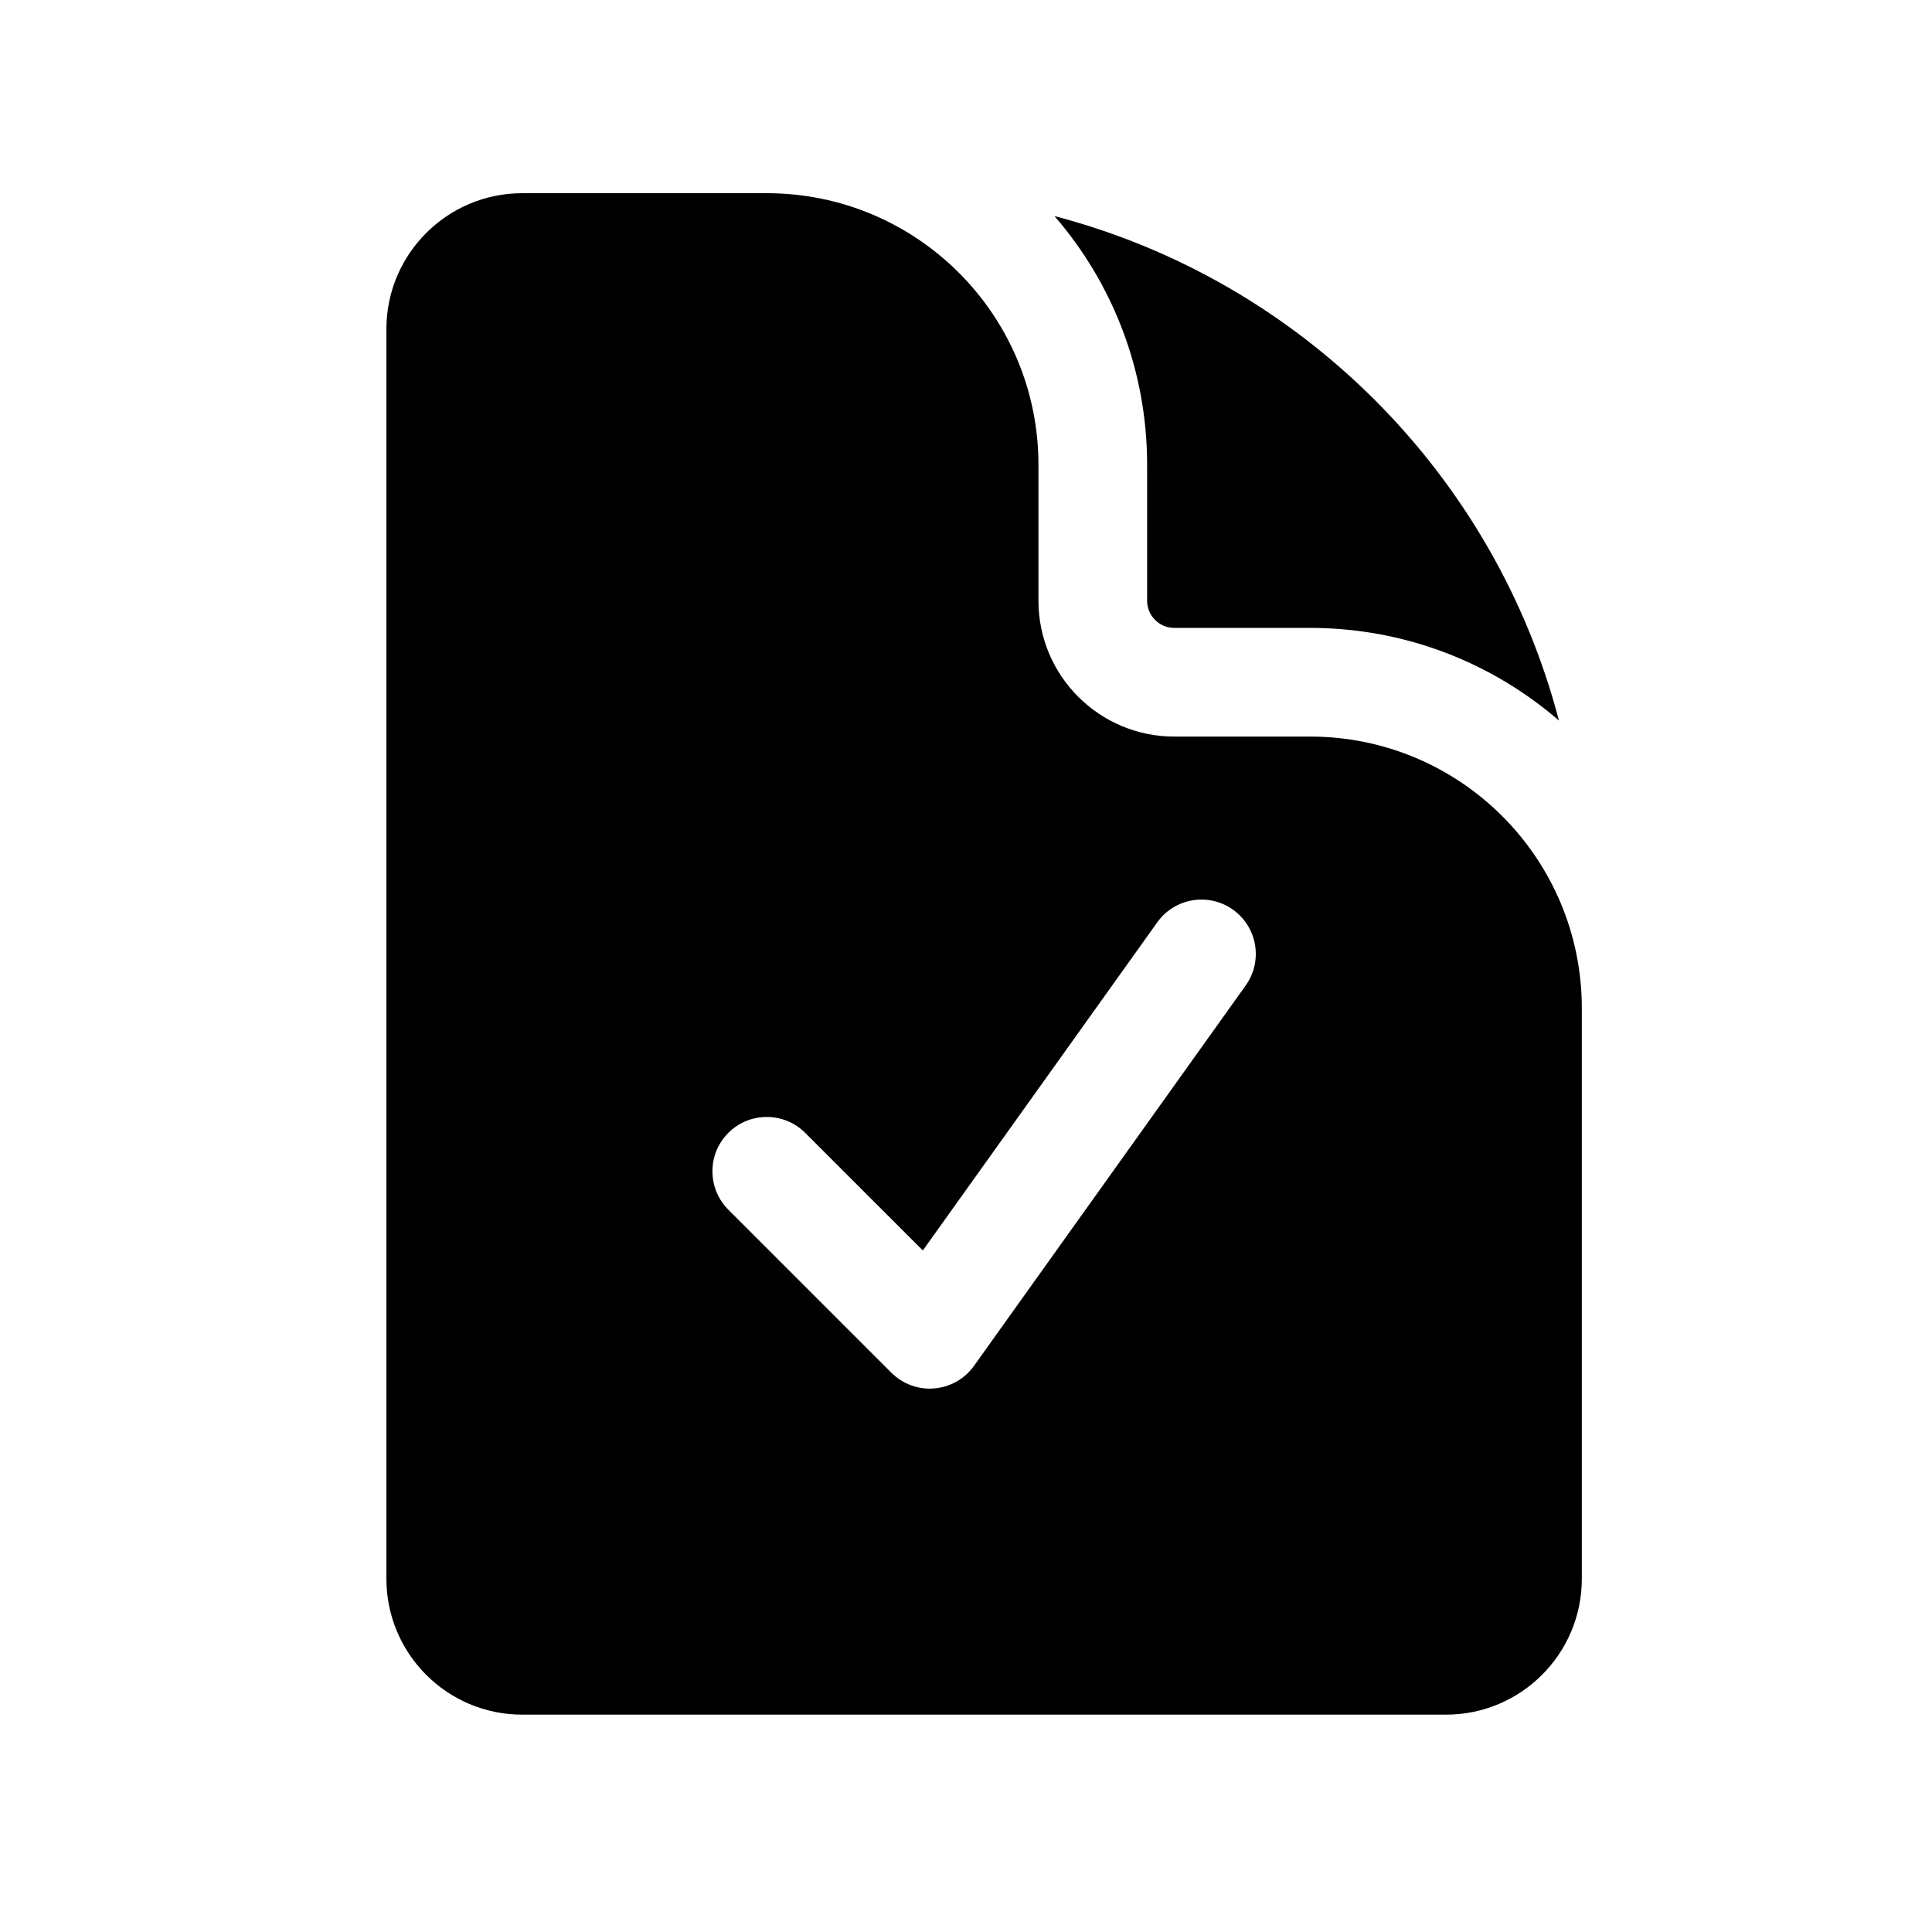 <svg viewBox="0 0 20 20" xmlns="http://www.w3.org/2000/svg">
<path fill-rule="evenodd" clip-rule="evenodd" d="M7.938 2H5.406C4.63 2 4 2.63 4 3.406V16.344C4 17.12 4.63 17.75 5.406 17.75H14.969C15.745 17.75 16.375 17.12 16.375 16.344V10.438C16.375 8.884 15.116 7.625 13.562 7.625H12.156C11.38 7.625 10.75 6.995 10.75 6.219V4.812C10.75 3.259 9.491 2 7.938 2ZM12.895 10.202C13.076 9.949 13.017 9.598 12.764 9.417C12.512 9.237 12.16 9.295 11.98 9.548L9.553 12.945L8.335 11.727C8.116 11.508 7.759 11.508 7.54 11.727C7.32 11.947 7.32 12.303 7.54 12.523L9.227 14.21C9.344 14.327 9.507 14.387 9.671 14.373C9.836 14.359 9.987 14.274 10.083 14.139L12.895 10.202Z" fill="inherit"/>
<path d="M10.916 2.237C11.514 2.927 11.875 3.828 11.875 4.812V6.219C11.875 6.374 12.001 6.5 12.156 6.5H13.562C14.547 6.5 15.448 6.862 16.138 7.459C15.472 4.91 13.465 2.903 10.916 2.237Z" fill="inherit"/>
</svg>
